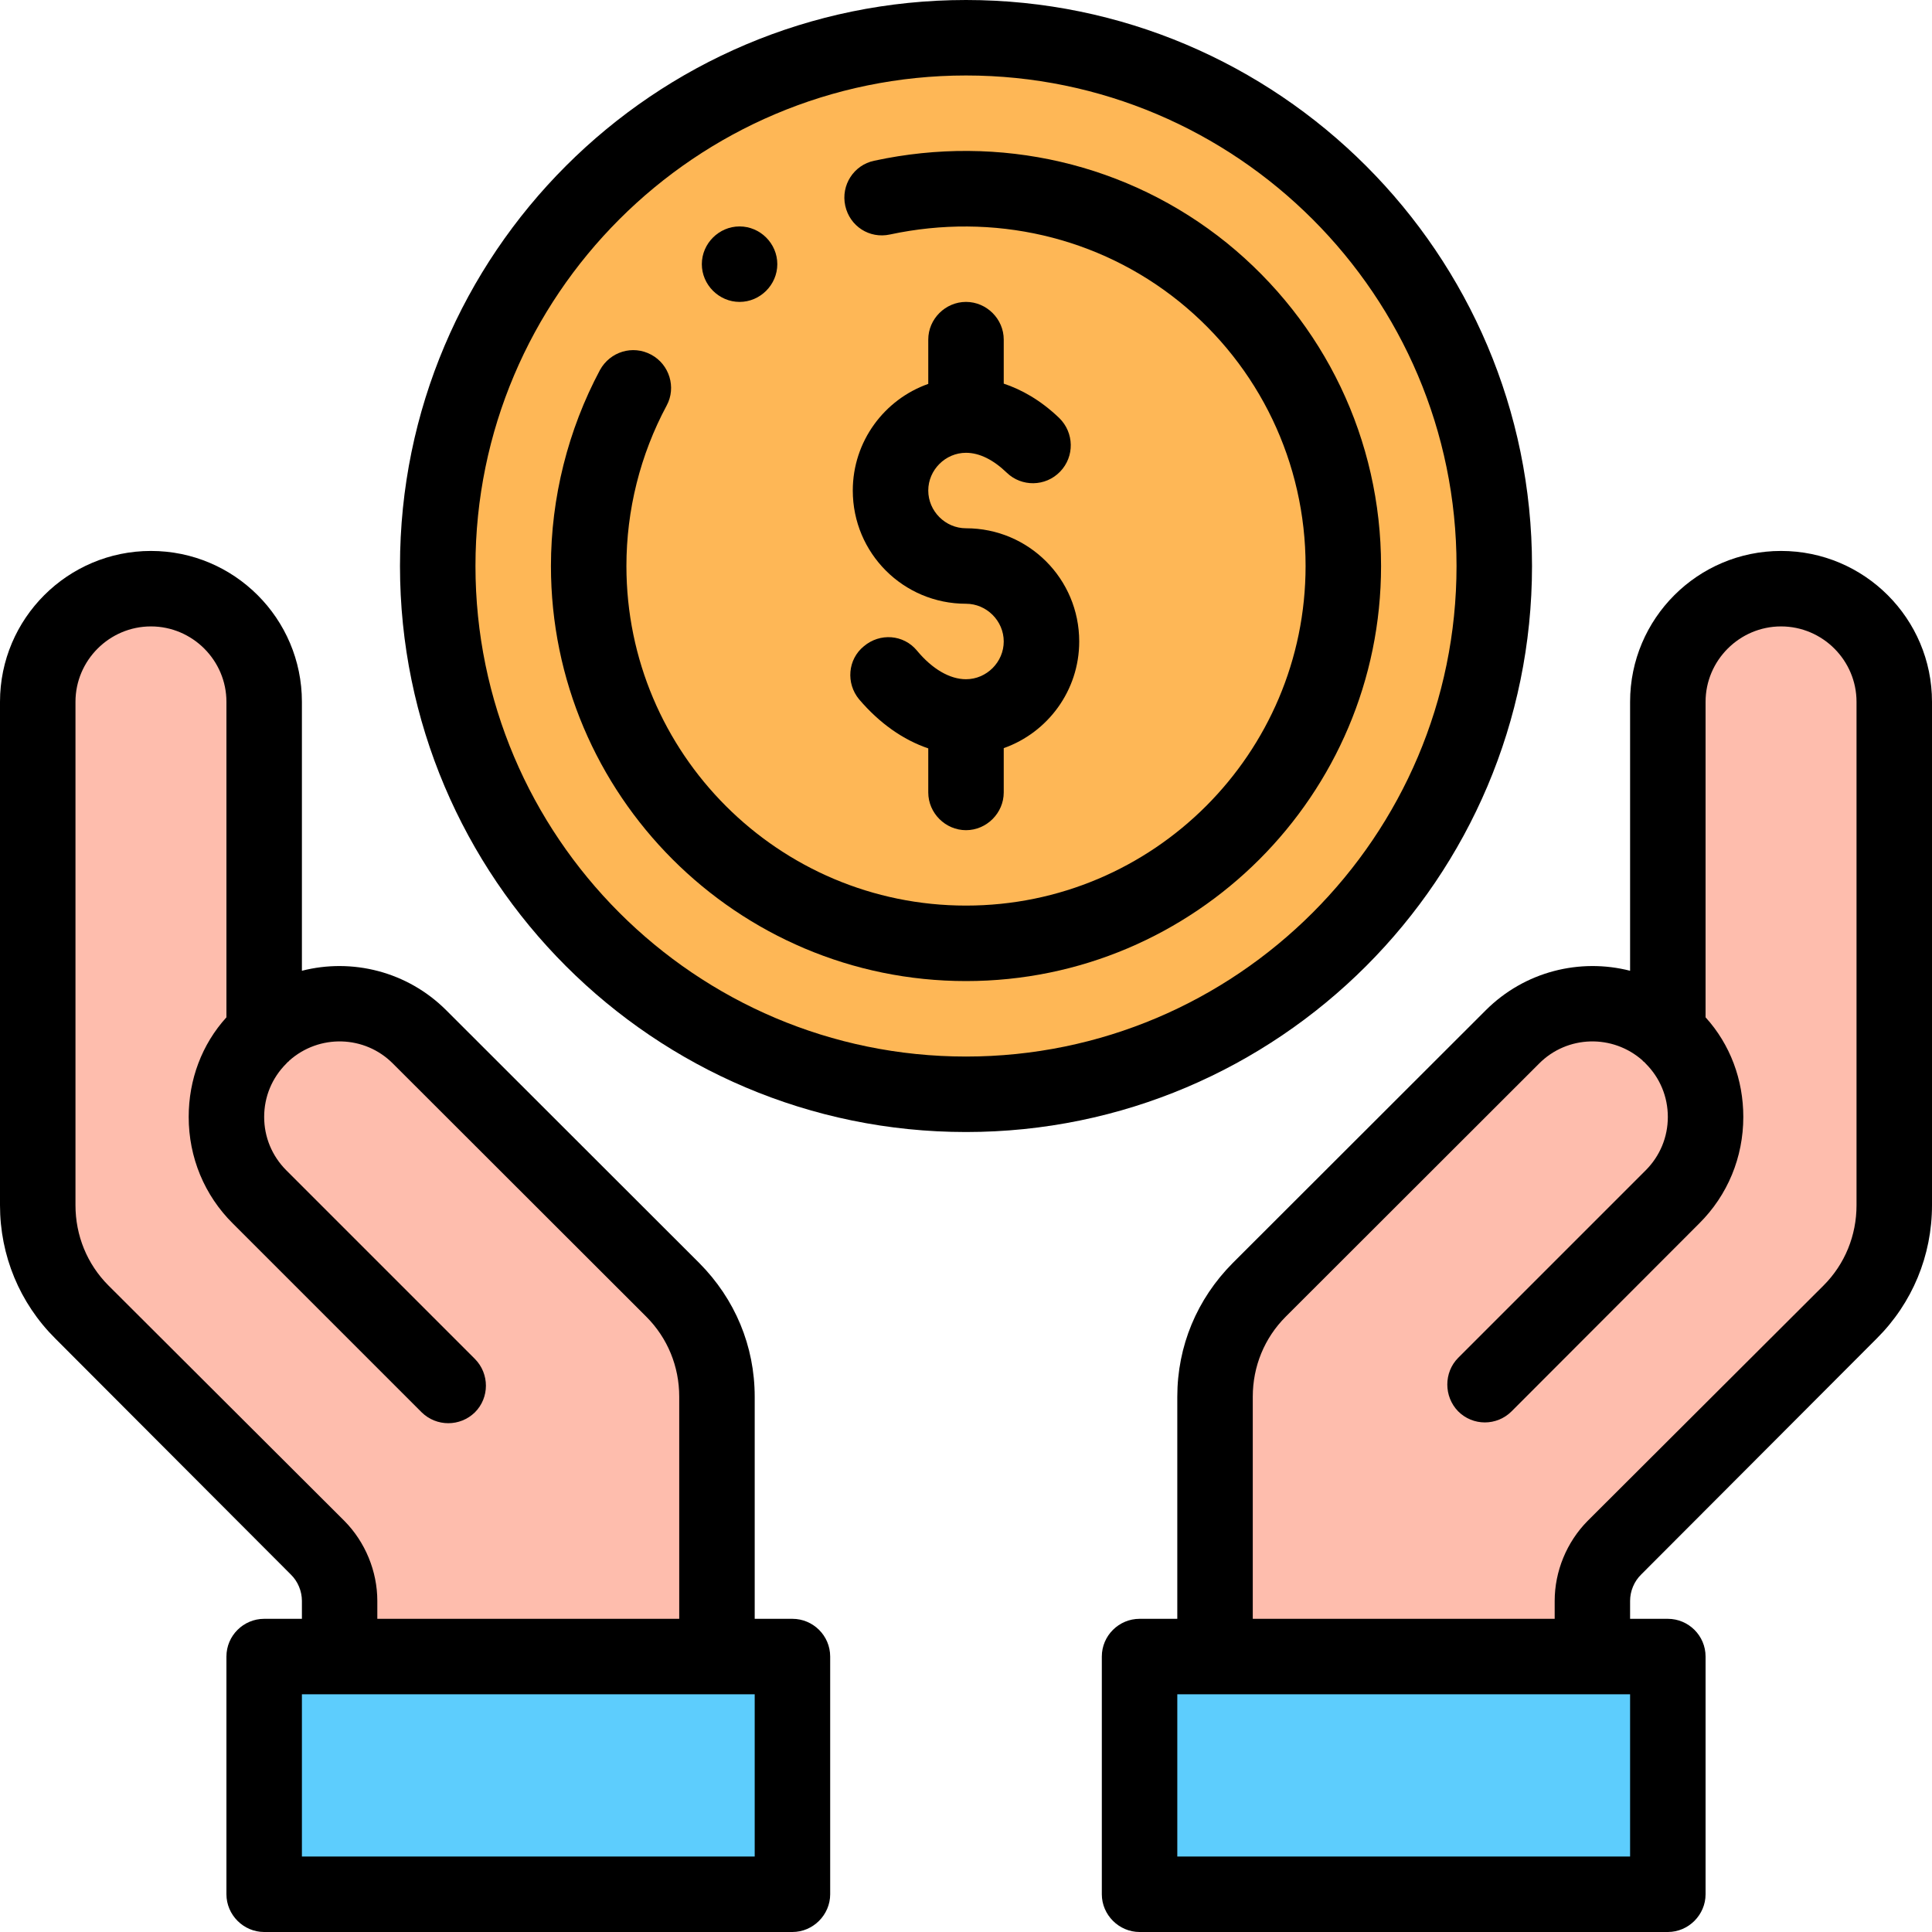 <?xml version="1.0" encoding="UTF-8"?>
<svg xmlns="http://www.w3.org/2000/svg" xmlns:xlink="http://www.w3.org/1999/xlink" width="30px" height="30px" viewBox="0 0 30 30" version="1.1">
<g id="surface1">
<path style=" stroke:none;fill-rule:nonzero;fill:rgb(99.608%,74.118%,67.843%);fill-opacity:1;" d="M 25.898 16.035 L 25.898 10.898 C 25.898 9.926 26.684 9.141 27.656 9.141 C 28.629 9.141 29.414 9.926 29.414 10.898 L 29.414 18.715 C 29.414 19.336 29.164 19.938 28.727 20.375 L 25.07 24.031 C 24.848 24.254 24.727 24.551 24.727 24.859 L 24.727 25.723 L 18.867 25.723 L 18.867 21.688 C 18.867 21.062 19.117 20.469 19.555 20.031 L 23.48 16.098 C 24.145 15.438 25.211 15.414 25.898 16.035 Z M 25.898 16.035 "/>
<path style=" stroke:none;fill-rule:nonzero;fill:rgb(36.471%,80.392%,99.216%);fill-opacity:1;" d="M 25.898 25.723 L 25.898 29.414 L 17.695 29.414 L 17.695 25.723 Z M 25.898 25.723 "/>
<path style=" stroke:none;fill-rule:nonzero;fill:rgb(99.608%,71.765%,33.725%);fill-opacity:1;" d="M 15 0.586 C 19.523 0.586 23.203 4.266 23.203 8.789 C 23.203 13.312 19.523 16.992 15 16.992 C 10.477 16.992 6.797 13.312 6.797 8.789 C 6.797 4.266 10.477 0.586 15 0.586 Z M 15 0.586 "/>
<path style=" stroke:none;fill-rule:nonzero;fill:rgb(36.471%,80.392%,99.216%);fill-opacity:1;" d="M 12.305 25.723 L 12.305 29.414 L 4.102 29.414 L 4.102 25.723 Z M 12.305 25.723 "/>
<path style=" stroke:none;fill-rule:nonzero;fill:rgb(99.608%,74.118%,67.843%);fill-opacity:1;" d="M 4.102 16.035 C 4.789 15.414 5.855 15.438 6.52 16.098 L 10.445 20.031 C 10.883 20.469 11.133 21.062 11.133 21.688 L 11.133 25.723 L 5.273 25.723 L 5.273 24.859 C 5.273 24.551 5.152 24.254 4.93 24.031 L 1.273 20.375 C 0.836 19.938 0.586 19.336 0.586 18.715 L 0.586 10.898 C 0.586 9.926 1.371 9.141 2.344 9.141 C 3.316 9.141 4.102 9.926 4.102 10.898 Z M 4.102 16.035 "/>
<path style=" stroke:none;fill-rule:nonzero;fill:rgb(0%,0%,0%);fill-opacity:1;" d="M 11.484 4.688 C 11.805 4.688 12.07 4.422 12.07 4.102 C 12.07 3.781 11.805 3.516 11.484 3.516 C 11.164 3.516 10.898 3.781 10.898 4.102 C 10.898 4.422 11.164 4.688 11.484 4.688 Z M 11.484 4.688 "/>
<path style=" stroke:none;fill-rule:nonzero;fill:rgb(0%,0%,0%);fill-opacity:1;" d="M 15 10.547 C 14.75 10.547 14.477 10.391 14.238 10.102 C 14.031 9.852 13.664 9.824 13.414 10.035 C 13.164 10.238 13.133 10.609 13.34 10.859 C 13.656 11.23 14.023 11.488 14.414 11.621 L 14.414 12.305 C 14.414 12.625 14.68 12.891 15 12.891 C 15.32 12.891 15.586 12.625 15.586 12.305 L 15.586 11.617 C 16.27 11.375 16.758 10.723 16.758 9.961 C 16.758 8.988 15.973 8.203 15 8.203 C 14.68 8.203 14.414 7.938 14.414 7.617 C 14.414 7.297 14.68 7.031 15 7.031 C 15.211 7.031 15.426 7.141 15.633 7.34 C 15.863 7.562 16.234 7.559 16.461 7.324 C 16.688 7.09 16.68 6.719 16.449 6.492 C 16.152 6.207 15.855 6.047 15.586 5.957 L 15.586 5.273 C 15.586 4.953 15.32 4.688 15 4.688 C 14.68 4.688 14.414 4.953 14.414 5.273 L 14.414 5.961 C 13.73 6.203 13.242 6.855 13.242 7.617 C 13.242 8.59 14.027 9.375 15 9.375 C 15.32 9.375 15.586 9.641 15.586 9.961 C 15.586 10.281 15.32 10.547 15 10.547 Z M 15 10.547 "/>
<path style=" stroke:none;fill-rule:nonzero;fill:rgb(0%,0%,0%);fill-opacity:1;" d="M 27.656 8.555 C 26.363 8.555 25.312 9.605 25.312 10.898 L 25.312 15.074 C 24.535 14.875 23.676 15.082 23.07 15.688 L 19.141 19.613 C 18.586 20.172 18.281 20.902 18.281 21.688 L 18.281 25.137 L 17.695 25.137 C 17.375 25.137 17.109 25.398 17.109 25.723 L 17.109 29.414 C 17.109 29.734 17.375 30 17.695 30 L 25.898 30 C 26.219 30 26.484 29.734 26.484 29.414 L 26.484 25.723 C 26.484 25.398 26.219 25.137 25.898 25.137 L 25.312 25.137 L 25.312 24.859 C 25.312 24.707 25.375 24.555 25.484 24.449 L 29.141 20.785 C 29.695 20.234 30 19.496 30 18.715 L 30 10.898 C 30 9.605 28.949 8.555 27.656 8.555 Z M 25.312 28.828 L 18.281 28.828 L 18.281 26.309 L 25.312 26.309 Z M 28.828 18.715 C 28.828 19.184 28.648 19.629 28.316 19.961 L 24.652 23.617 C 24.328 23.945 24.141 24.398 24.141 24.859 L 24.141 25.137 L 19.453 25.137 L 19.453 21.688 C 19.453 21.219 19.633 20.777 19.965 20.445 L 23.898 16.516 C 24.336 16.074 25.043 16.055 25.508 16.469 C 25.508 16.477 25.512 16.477 25.516 16.48 C 25.531 16.488 25.543 16.504 25.555 16.516 C 25.777 16.738 25.898 17.031 25.898 17.344 C 25.898 17.656 25.777 17.949 25.555 18.172 L 22.641 21.086 C 22.418 21.312 22.418 21.684 22.641 21.914 C 22.871 22.145 23.242 22.145 23.473 21.914 L 26.383 19 C 26.828 18.559 27.07 17.969 27.07 17.344 C 27.07 16.766 26.867 16.219 26.484 15.797 L 26.484 10.898 C 26.484 10.254 27.012 9.727 27.656 9.727 C 28.301 9.727 28.828 10.254 28.828 10.898 Z M 28.828 18.715 "/>
<path style=" stroke:none;fill-rule:nonzero;fill:rgb(0%,0%,0%);fill-opacity:1;" d="M 12.305 25.137 L 11.719 25.137 L 11.719 21.688 C 11.719 20.902 11.414 20.172 10.859 19.613 L 6.93 15.688 C 6.324 15.082 5.465 14.875 4.688 15.074 L 4.688 10.898 C 4.688 9.605 3.637 8.555 2.344 8.555 C 1.051 8.555 0 9.605 0 10.898 L 0 18.715 C 0 19.496 0.305 20.234 0.859 20.785 L 4.516 24.449 C 4.625 24.555 4.688 24.707 4.688 24.859 L 4.688 25.137 L 4.102 25.137 C 3.781 25.137 3.516 25.398 3.516 25.723 L 3.516 29.414 C 3.516 29.734 3.781 30 4.102 30 L 12.305 30 C 12.625 30 12.891 29.734 12.891 29.414 L 12.891 25.723 C 12.891 25.398 12.625 25.137 12.305 25.137 Z M 5.348 23.617 L 1.684 19.961 C 1.352 19.629 1.172 19.184 1.172 18.715 L 1.172 10.898 C 1.172 10.254 1.699 9.727 2.344 9.727 C 2.988 9.727 3.516 10.254 3.516 10.898 L 3.516 15.797 C 3.133 16.219 2.93 16.766 2.93 17.344 C 2.93 17.969 3.172 18.559 3.617 19 L 6.547 21.93 C 6.777 22.156 7.145 22.156 7.375 21.93 C 7.602 21.703 7.602 21.332 7.375 21.102 L 4.445 18.172 C 4.223 17.949 4.102 17.656 4.102 17.344 C 4.102 17.031 4.223 16.738 4.445 16.516 C 4.457 16.504 4.469 16.488 4.484 16.48 L 4.492 16.469 C 4.957 16.055 5.664 16.074 6.102 16.516 L 10.035 20.445 C 10.367 20.777 10.547 21.219 10.547 21.688 L 10.547 25.137 L 5.859 25.137 L 5.859 24.859 C 5.859 24.398 5.672 23.945 5.348 23.617 Z M 11.719 28.828 L 4.688 28.828 L 4.688 26.309 L 11.719 26.309 Z M 11.719 28.828 "/>
<path style=" stroke:none;fill-rule:nonzero;fill:rgb(0%,0%,0%);fill-opacity:1;" d="M 23.789 8.789 C 23.789 3.941 19.848 0 15 0 C 10.152 0 6.211 3.941 6.211 8.789 C 6.211 13.637 10.152 17.578 15 17.578 C 19.848 17.578 23.789 13.637 23.789 8.789 Z M 15 16.406 C 10.801 16.406 7.383 12.988 7.383 8.789 C 7.383 4.59 10.801 1.172 15 1.172 C 19.199 1.172 22.617 4.59 22.617 8.789 C 22.617 12.988 19.199 16.406 15 16.406 Z M 15 16.406 "/>
<path style=" stroke:none;fill-rule:nonzero;fill:rgb(0%,0%,0%);fill-opacity:1;" d="M 19.047 3.77 C 17.52 2.539 15.527 2.074 13.574 2.496 C 13.258 2.562 13.055 2.875 13.125 3.195 C 13.195 3.512 13.5 3.711 13.82 3.641 C 15.426 3.297 17.062 3.676 18.312 4.684 C 19.555 5.688 20.273 7.188 20.273 8.789 C 20.273 11.699 17.91 14.062 15 14.062 C 12.09 14.062 9.727 11.699 9.727 8.789 C 9.727 7.922 9.941 7.062 10.352 6.297 C 10.504 6.016 10.395 5.66 10.113 5.508 C 9.824 5.352 9.473 5.461 9.316 5.746 C 8.82 6.676 8.555 7.73 8.555 8.789 C 8.555 12.344 11.445 15.234 15 15.234 C 18.555 15.234 21.445 12.344 21.445 8.789 C 21.445 6.832 20.57 5.004 19.047 3.77 Z M 19.047 3.77 "/>
</g>
</svg>
